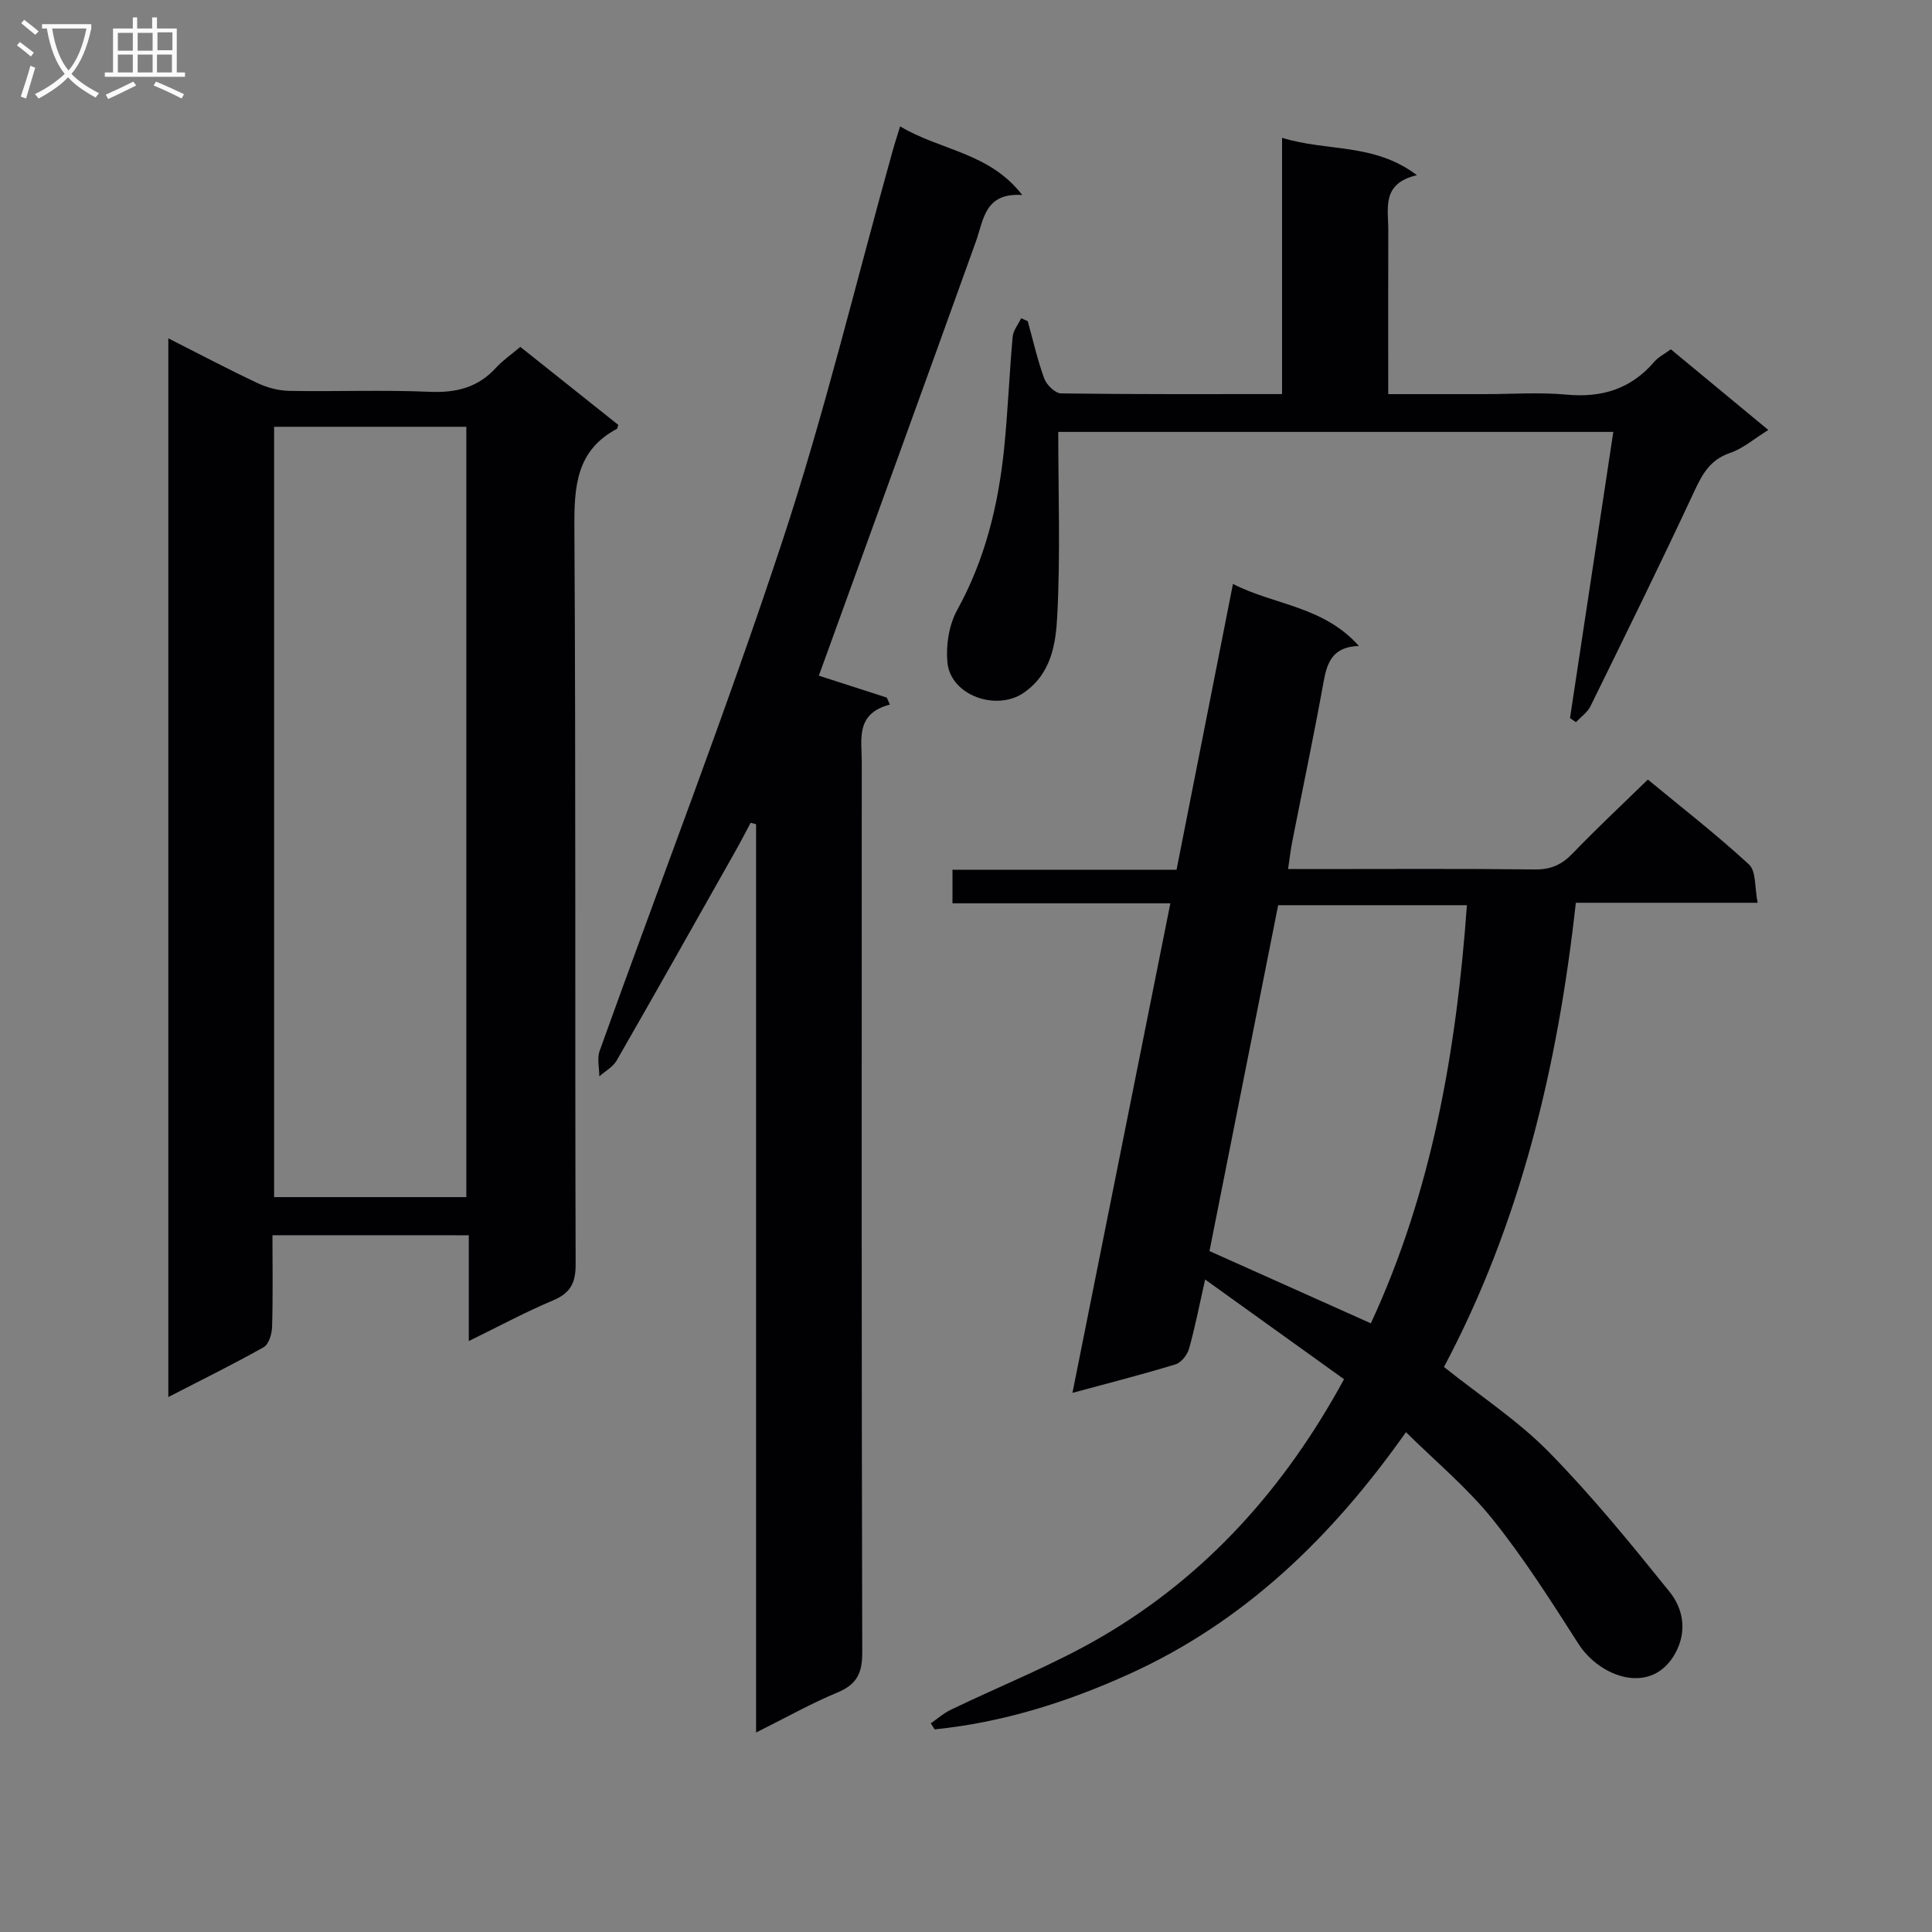 <svg enable-background="new 0 0 400 400" viewBox="0 0 400 400" xmlns="http://www.w3.org/2000/svg"><rect x="0" y="0" width="400" height="400" fill="#808080" stroke="none"/><g fill="#010104"><path d="m243.59 180.08c3.92-19.86 7.73-39.2 11.68-59.18 8.54 4.38 18.73 4.57 26.07 12.84-5.37.17-6.56 3.32-7.29 7.34-2.01 11.11-4.34 22.17-6.52 33.25-.32 1.62-.5 3.26-.85 5.6h5.12c15.33 0 30.66-.1 45.99.08 3.3.04 5.57-.99 7.81-3.32 4.94-5.14 10.15-10 15.57-15.29 7.01 5.79 14.24 11.4 20.94 17.58 1.51 1.4 1.16 4.82 1.79 7.93-12.89 0-24.98 0-37.64 0-3.74 33.89-11.47 66.31-27.3 96.11 7.52 6 15.29 11.08 21.65 17.54 8.94 9.09 17.04 19.05 25.05 29 2.81 3.49 3.67 8.09 1.27 12.58-4.86 9.06-15.64 5.19-20.1-1.76-5.64-8.8-11.26-17.69-17.79-25.82-5.24-6.53-11.82-11.98-17.95-18.05-15.18 21.53-33.31 39.21-57.3 50.08-12.85 5.83-26.2 10.03-40.28 11.46-.27-.42-.53-.83-.8-1.25 1.35-.93 2.6-2.06 4.06-2.77 10.45-5.05 21.34-9.33 31.33-15.16 21.76-12.7 37.98-30.91 50.17-53.32-9.57-6.87-18.87-13.54-28.76-20.64-1.17 5.17-2.06 9.8-3.33 14.32-.36 1.27-1.61 2.88-2.79 3.24-6.8 2.08-13.7 3.84-21.35 5.91 6.8-33.97 13.47-67.37 20.27-101.36-15.39 0-30.14 0-45.11 0 0-2.45 0-4.4 0-6.95 15.32.01 30.72.01 46.39.01zm40.23 93.9c12.67-27.31 17.71-56.46 19.89-86.57-13.22 0-26.08 0-39.08 0-4.8 24.16-9.53 48.02-14.22 71.61 11.27 5.05 22.15 9.92 33.41 14.96z"/><path d="m56.41 255.74c0 6.71.11 12.86-.08 19-.04 1.44-.67 3.57-1.72 4.17-6.32 3.56-12.84 6.76-19.76 10.33 0-73.23 0-145.77 0-219.19 6.48 3.28 12.42 6.42 18.5 9.28 2.01.95 4.38 1.56 6.59 1.6 9.66.17 19.33-.23 28.97.19 5.52.24 10.05-.87 13.81-5.01 1.33-1.46 3.01-2.61 5.01-4.29 6.76 5.38 13.57 10.81 20.28 16.15-.18.54-.18.76-.27.81-8.51 4.51-8.87 12.05-8.82 20.61.31 50.8.1 101.6.26 152.39.01 3.95-1.14 5.96-4.72 7.47-5.63 2.37-11.04 5.29-17.4 8.4 0-7.62 0-14.6 0-21.9-13.81-.01-26.87-.01-40.65-.01zm40.14-7.89c0-53.38 0-106.29 0-159.49-13.34 0-26.42 0-39.8 0v159.49z"/><path d="m186.36 26.16c8.38 5.03 18.45 5.37 25.28 14.21-7.81-.5-7.96 5.1-9.61 9.69-10.32 28.73-20.76 57.42-31.15 86.12-.5 1.37-1 2.73-1.35 3.71 4.87 1.57 9.47 3.05 14.07 4.54.21.48.43.96.64 1.44-7.16 1.89-5.82 7.17-5.82 11.87-.02 61.47-.06 122.93.1 184.4.01 4.29-1.15 6.62-5.15 8.28-5.47 2.27-10.66 5.2-16.83 8.28 0-63.35 0-125.7 0-188.05-.37-.1-.75-.21-1.12-.31-1.05 1.95-2.06 3.93-3.15 5.86-8.17 14.47-16.31 28.95-24.59 43.36-.77 1.34-2.38 2.21-3.6 3.29 0-1.77-.49-3.71.07-5.28 12.6-35.12 26.07-69.94 37.77-105.35 8.78-26.58 15.32-53.9 22.87-80.9.39-1.43.86-2.83 1.57-5.16z"/><path d="m212.78 66.49c1.11 3.98 2.01 8.04 3.43 11.9.48 1.31 2.26 3.04 3.47 3.06 14.98.21 29.96.14 45.76.14 0-17.62 0-34.96 0-53.06 9.41 2.91 19.03 1.01 27.92 7.74-7.38 1.71-5.92 6.84-5.93 11.34-.04 11.11-.01 22.23-.01 33.99h19.92c5.66 0 11.37-.42 16.98.1 7.33.69 13.36-1.17 18.19-6.81.83-.97 2.07-1.58 3.42-2.57 6.58 5.45 13.08 10.82 20.18 16.7-2.95 1.83-5.26 3.86-7.95 4.77-4.1 1.4-5.71 4.35-7.4 7.98-6.95 14.92-14.22 29.68-21.47 44.45-.63 1.28-1.98 2.21-3 3.29-.41-.27-.83-.54-1.24-.82 2.97-19.61 5.94-39.21 8.97-59.27-38.62 0-76.95 0-114.92 0 0 12.73.46 25.46-.21 38.13-.3 5.71-1.19 11.88-6.89 15.85-5.65 3.93-15.2.63-15.85-6.27-.33-3.55.33-7.76 2.03-10.84 5.75-10.42 8.48-21.59 9.69-33.23.8-7.76 1.09-15.56 1.79-23.33.12-1.32 1.15-2.56 1.76-3.84.46.2.91.4 1.36.6z"/></g><path d="m6.4 11.7c-1-.8-1.9-1.6-2.9-2.3l.6-.7c.9.7 1.9 1.4 2.9 2.2zm-2.1 8.3c.7-2.1 1.4-4.2 2-6.4.2.1.6.3 1 .4-.7 2.3-1.3 4.4-1.9 6.4zm3-12.8c-1.1-.9-2.1-1.7-2.9-2.4l.6-.7c1 .8 2 1.5 3 2.4zm1.4-1.3v-.9h10.2v.9c-.9 4.2-2.3 7.3-4.1 9.4 1.3 1.4 3.2 2.7 5.7 4-.2.2-.4.5-.7.9-2.5-1.4-4.4-2.7-5.7-4.2-1.4 1.5-3.5 3-6.1 4.4 0 0 0 0-.1-.1-.3-.4-.5-.7-.7-.8 2.7-1.3 4.7-2.8 6.2-4.2-1.8-2.2-3-5.3-3.7-9.4zm9.2 0h-7.1c.6 3.8 1.7 6.7 3.4 8.7 1.7-2 2.9-4.8 3.7-8.7z" fill="#fbfafa"/><path d="m31.6 3.6h.9v2.3h4.1v9.1h1.7v.9h-16.6v-.9h1.7v-9.1h4.1v-2.3h.9v2.3h3.1v-2.3zm-4 13.3.6.8c-1.9.9-3.8 1.9-5.8 2.8-.2-.3-.3-.6-.5-.9 2-.9 3.9-1.8 5.7-2.7zm-3.2-10.1v3.7h3.1v-3.7zm0 4.5v3.7h3.1v-3.7zm4.1-4.5v3.7h3.1v-3.7zm0 4.5v3.7h3.1v-3.7zm9.1 9.1c-2.1-1.1-4.1-2-5.8-2.7l.5-.8c2.2.9 4.1 1.8 5.8 2.6zm-1.9-13.7h-3.1v3.7h3.1v-3.6zm-3.2 4.6v3.7h3.1v-3.7z" fill="#fbfafa"/></svg>